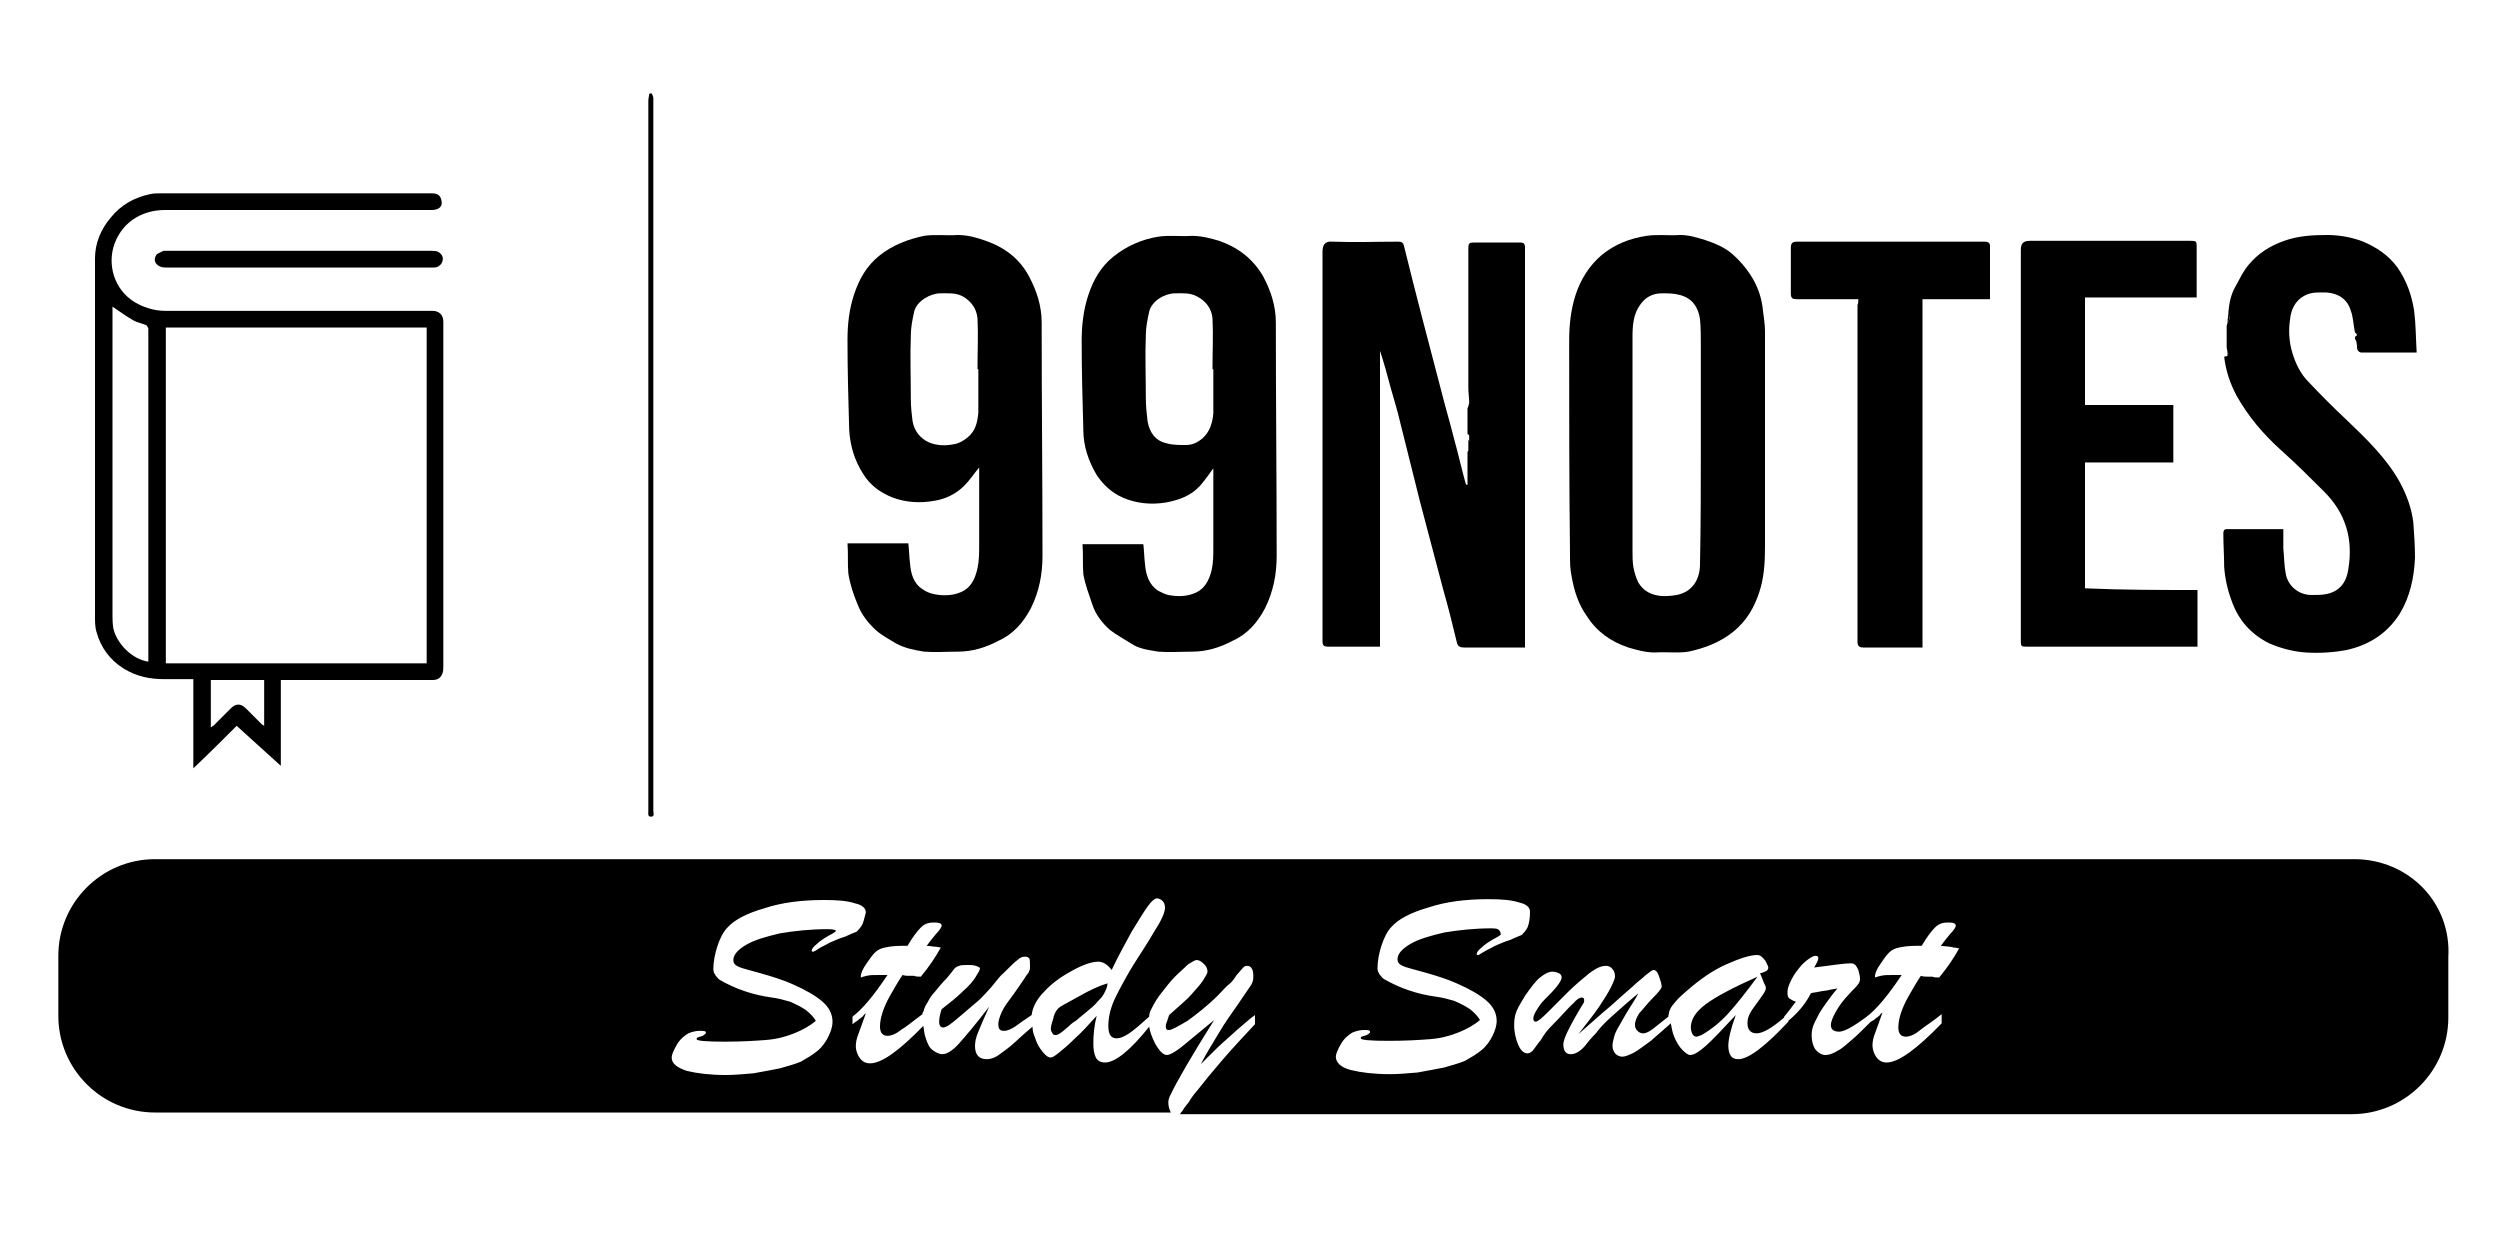 <?xml version="1.0" encoding="utf-8"?>
<!-- Generator: Adobe Illustrator 24.1.2, SVG Export Plug-In . SVG Version: 6.00 Build 0)  -->
<svg version="1.1" id="Layer_1" xmlns="http://www.w3.org/2000/svg" xmlns:xlink="http://www.w3.org/1999/xlink" x="0px" y="0px"
	 viewBox="0 0 300 150" style="enable-background:new 0 0 300 150;" xml:space="preserve">
<g>
	<g>
		<path d="M78.2,11.2c0.1,0.2,0.2,0.4,0.2,0.6c0,0.1,0,0.2,0,0.3c0,28.4,0,56.8,0,85.2c0,0.3,0.2,0.7-0.3,0.7
			c-0.4,0-0.3-0.4-0.3-0.7c0-28.4,0-56.8,0-85.2c0-0.3,0.1-0.6,0.1-0.8C78,11.2,78.1,11.2,78.2,11.2z"/>
		<path d="M176.3,48.3c0-0.6-0.1-1.2-0.1-1.7c0-5.6,0-11.2,0-16.8c0-0.6,0.1-0.7,0.7-0.7c1.8,0,3.7,0,5.5,0c0.5,0,0.6,0.2,0.6,0.6
			c0,6.7,0,13.5,0,20.2c0,9.1,0,18.1,0,27.2c0,0.2,0,0.4,0,0.6c-0.7,0-1.4,0-2.1,0c-1.7,0-3.5,0-5.2,0c-0.6,0-0.8-0.2-0.9-0.7
			c-0.5-2.1-1-4.1-1.6-6.2c-0.9-3.5-1.9-7.1-2.8-10.6c-0.8-3.2-1.6-6.4-2.4-9.6c-0.3-1.3-0.7-2.6-1.1-4c-0.4-1.5-0.8-3-1.3-4.5
			c0,11.8,0,23.7,0,35.5c-0.2,0-0.3,0-0.5,0c-1.9,0-3.7,0-5.6,0c-0.7,0-0.8-0.1-0.8-0.8c0-15.5,0-31.1,0-46.6c0-0.8,0.3-1.3,1.2-1.2
			c2.6,0.1,5.3,0,7.9,0c0.4,0,0.6,0.1,0.7,0.6c1.4,5.7,2.9,11.4,4.4,17.1c0.5,2,1.1,4,1.6,6c0.5,1.8,0.9,3.6,1.4,5.4
			c0,0,0.1,0.1,0.2,0.1c0-1.3,0-2.7,0-4c0.1-0.1,0.2-0.1,0.2-0.2c0-0.6,0-1.2,0-1.7c0-0.1-0.1-0.2-0.2-0.2c0-1,0-2.1,0-3.1
			C176.3,48.6,176.3,48.4,176.3,48.3z"/>
		<path d="M211.8,53.3c0,4.1,0,8.2,0,12.3c0,1.9-0.1,3.7-0.7,5.5c-0.6,1.8-1.5,3.4-3.1,4.7c-1.6,1.3-3.5,2-5.4,2.4
			c-1.3,0.2-2.7,0-4,0.1c-1.1,0-2.2-0.3-3.2-0.6c-2.1-0.7-3.8-1.9-5-3.8c-1-1.4-1.5-3-1.8-4.7c-0.2-0.9-0.2-1.8-0.2-2.7
			c-0.1-8.5-0.1-17.1-0.1-25.6c0-1.9,0.2-3.8,0.8-5.6c0.6-1.8,1.6-3.4,3.1-4.7c1.6-1.3,3.4-2,5.4-2.3c1.3-0.2,2.7,0,4-0.1
			c1.1,0,2,0.3,3,0.6c1.2,0.4,2.4,0.9,3.3,1.7c0.8,0.7,1.5,1.5,2.1,2.4c0.8,1.2,1.3,2.5,1.5,3.9c0.1,1,0.3,2,0.3,2.9
			C211.8,44.4,211.8,48.8,211.8,53.3z M204.1,53.4C204.1,53.4,204.1,53.4,204.1,53.4c0-4,0-8,0-12c0-1,0-2.1-0.1-3.1
			c-0.2-1.4-0.9-2.5-2.4-2.9c-0.7-0.2-1.4-0.2-2.2-0.2c-1.1,0-2,0.5-2.6,1.4c-0.8,1.1-0.9,2.5-0.9,3.8c0,8.5,0,17.1,0,25.6
			c0,0.7,0,1.4,0.1,2c0.1,0.6,0.3,1.3,0.6,1.9c1,1.7,2.9,1.8,4.6,1.5c2-0.4,2.8-2,2.8-3.7C204.1,62.9,204.1,58.1,204.1,53.4z"/>
		<path d="M101.7,65.2c2.5,0,4.9,0,7.3,0c0.1,0.8,0.1,1.6,0.2,2.4c0.1,1.2,0.4,2.4,1.5,3.1c0.4,0.3,0.9,0.5,1.4,0.6
			c1,0.2,2.1,0.2,3.1-0.2c1.3-0.5,1.8-1.6,2.1-2.9c0.2-0.9,0.2-1.9,0.2-2.8c0-3.1,0-6.2,0-9.3c-0.6,0.7-1.1,1.5-1.8,2.2
			c-1,1-2.3,1.6-3.6,1.8c-1.7,0.3-3.4,0.2-5-0.4c-1.5-0.6-2.7-1.5-3.5-2.8c-1.1-1.7-1.6-3.5-1.7-5.4c-0.1-3.6-0.2-7.1-0.2-10.7
			c0-1.9,0.2-3.7,0.8-5.5c0.6-1.8,1.5-3.4,3-4.6c1.6-1.3,3.5-2,5.4-2.4c1.3-0.2,2.7,0,4-0.1c1.2,0,2.3,0.3,3.4,0.7
			c2.3,0.8,4.1,2.2,5.2,4.3c0.9,1.7,1.5,3.5,1.5,5.5c0,9.3,0.1,18.7,0.1,28c0,2.2-0.4,4.3-1.4,6.3c-0.9,1.7-2.1,3.1-3.9,3.9
			c-1.5,0.8-3.1,1.3-4.9,1.3c-1.3,0-2.7,0.1-4,0c-1.2-0.2-2.3-0.4-3.4-1c-0.8-0.5-1.6-0.9-2.3-1.5c-1-0.9-1.8-1.9-2.3-3.2
			c-0.5-1.2-0.9-2.4-1.1-3.7C101.7,67.7,101.8,66.5,101.7,65.2z M117.4,44.3c0,0-0.1,0-0.1,0c0-2,0.1-4.1,0-6.1
			c-0.1-1.1-0.7-2-1.7-2.6c-0.9-0.5-1.8-0.4-2.8-0.4c-1.1,0-2.8,0.9-3.1,2.2c-0.2,0.9-0.4,1.9-0.4,2.8c-0.1,2.6,0,5.1,0,7.7
			c0,0.9,0.1,1.8,0.2,2.6c0.2,1.2,0.9,2.1,2,2.6c1,0.4,2,0.4,3,0.2c0.6-0.1,1.1-0.4,1.6-0.8c1-0.8,1.2-1.9,1.3-3
			C117.4,47.8,117.4,46,117.4,44.3z"/>
		<path d="M129.9,65.3c2.5,0,4.9,0,7.3,0c0.1,0.8,0.1,1.6,0.2,2.4c0.1,1.3,0.5,2.5,1.6,3.2c0.4,0.2,0.8,0.4,1.2,0.5
			c1.1,0.2,2.1,0.2,3.1-0.2c1.3-0.5,1.8-1.6,2.1-2.8c0.2-0.9,0.2-1.8,0.2-2.7c0-3.2,0-6.3,0-9.5c-0.5,0.7-1,1.4-1.6,2.1
			c-1.1,1.2-2.5,1.7-4.1,2c-1.8,0.3-3.6,0.1-5.2-0.6c-1.3-0.6-2.3-1.5-3.1-2.7c-1-1.7-1.6-3.5-1.6-5.4c-0.1-3.6-0.2-7.1-0.2-10.7
			c0-1.8,0.2-3.7,0.8-5.5c0.6-1.8,1.5-3.4,3-4.6c1.6-1.3,3.5-2.1,5.4-2.4c1.3-0.2,2.7,0,4-0.1c1.2,0,2.3,0.3,3.3,0.6
			c2.3,0.8,4.1,2.2,5.3,4.3c0.9,1.7,1.5,3.5,1.5,5.5c0,9.3,0.1,18.7,0.1,28c0,2.2-0.4,4.3-1.4,6.3c-0.9,1.7-2.1,3.1-3.9,3.9
			c-1.5,0.8-3.1,1.3-4.9,1.3c-1.3,0-2.7,0.1-4,0c-1.1-0.2-2.3-0.3-3.3-1c-0.8-0.5-1.7-1-2.5-1.6c-0.9-0.8-1.7-1.8-2.1-3
			c-0.4-1.2-0.9-2.5-1.1-3.7C129.9,67.7,130,66.5,129.9,65.3z M145.6,44.3c0,0-0.1,0-0.1,0c0-2,0.1-4.1,0-6.1
			c-0.1-1.1-0.7-2-1.8-2.6c-0.9-0.5-1.8-0.4-2.7-0.4c-1.2,0-2.8,0.9-3.1,2.2c-0.2,0.9-0.4,1.9-0.4,2.8c-0.1,2.5,0,5,0,7.6
			c0,0.9,0.1,1.8,0.2,2.7c0.2,1.3,0.9,2.4,2.3,2.7c0.7,0.2,1.5,0.2,2.3,0.2c0.8,0,1.4-0.3,2-0.8c0.9-0.8,1.2-1.9,1.3-3
			C145.6,47.8,145.6,46.1,145.6,44.3z"/>
		<path d="M267.3,42.4c0-0.3-0.1-0.6-0.1-0.8c0-0.8,0-1.7,0-2.5c0-0.1,0.1-0.2,0.1-0.4c0.4-0.4,0.2-0.8,0.1-1.2
			c0.1-1.1,0.3-2.2,0.9-3.2c0.5-0.9,0.9-1.8,1.6-2.6c1.1-1.3,2.5-2.2,4.2-2.8c1.7-0.6,3.4-0.7,5.2-0.7c1.5,0,3,0.3,4.3,0.8
			c1.6,0.7,3,1.6,4.1,3.1c1.1,1.6,1.7,3.3,2,5.2c0.2,1.6,0.2,3.3,0.3,5c-2.3,0-4.5,0-6.7,0c-0.6-0.2-0.4-0.6-0.5-1.1
			c0-0.2-0.1-0.4-0.2-0.5c0-0.1,0-0.2,0-0.3c0.3-0.1,0.3-0.3,0-0.5c-0.2-0.9-0.2-1.8-0.5-2.6c-0.4-1.4-1.5-2.1-2.9-2.2
			c-0.9,0-1.8-0.1-2.7,0.4c-1.1,0.6-1.6,1.7-1.7,2.9c-0.2,1.3-0.1,2.7,0.3,4c0.4,1.3,1,2.5,1.9,3.4c1.5,1.6,3,3.1,4.6,4.6
			c2.4,2.3,4.8,4.6,6.4,7.5c0.8,1.5,1.4,3.1,1.6,4.8c0.1,1.4,0.2,2.8,0.2,4.2c-0.1,2.4-0.6,4.7-1.8,6.7c-1.5,2.4-3.7,3.8-6.4,4.4
			c-1.6,0.3-3.2,0.4-4.9,0.3c-1.5-0.1-3-0.5-4.4-1.1c-2.2-1.1-3.7-2.8-4.5-5.1c-0.5-1.3-0.8-2.7-0.9-4.1c0-1.3-0.1-2.7-0.1-4
			c0-0.3,0.1-0.5,0.4-0.5c2.3,0,4.5,0,6.8,0c0,0.8,0,1.6,0,2.3c0.1,1,0.1,2.1,0.3,3.1c0.3,1.5,1.6,2.5,3.1,2.5c0.6,0,1.2,0,1.7-0.1
			c1.7-0.3,2.5-1.5,2.7-3c0.6-3.6-0.3-6.7-2.9-9.3c-1.7-1.7-3.4-3.4-5.2-5c-2.1-1.9-3.9-4-5.3-6.5c-0.8-1.5-1.3-3-1.5-4.7
			C267.6,42.7,267.6,42.5,267.3,42.4z"/>
		<path d="M263.7,70.8c0,2.3,0,4.6,0,6.8c-0.2,0-0.3,0-0.5,0c-6.6,0-13.3,0-19.9,0c-0.8,0-0.8,0-0.8-0.8c0-15.6,0-31.2,0-46.8
			c0-0.8,0.3-1.1,1.1-1.1c6.4,0,12.9,0,19.3,0c0.7,0,0.7,0.1,0.7,0.7c0,2,0,4.1,0,6.1c-4.5,0-8.9,0-13.4,0c0,4.3,0,8.6,0,12.9
			c3.5,0,7.1,0,10.6,0c0,2.3,0,4.6,0,6.9c-3.5,0-7.1,0-10.6,0c0,5.1,0,10.1,0,15.1C254.8,70.8,259.3,70.8,263.7,70.8z"/>
		<path d="M223,35.9c-2.5,0-4.9,0-7.4,0c-0.5,0-0.7-0.1-0.7-0.7c0-1.8,0-3.7,0-5.5c0-0.5,0.2-0.7,0.7-0.7c7.5,0,15.1,0,22.6,0
			c0.3,0,0.6,0.1,0.6,0.5c0,2.1,0,4.2,0,6.4c-2.7,0-5.4,0-8.1,0c0,13.9,0,27.8,0,41.8c-0.6,0-1.1,0-1.7,0c-1.8,0-3.6,0-5.4,0
			c-0.5,0-0.7-0.2-0.7-0.7c0-13.5,0-26.9,0-40.4C223,36.4,223,36.1,223,35.9z"/>
		<path d="M176.2,52.8c0.1,0.1,0.2,0.2,0.2,0.2c0,0.6,0,1.2,0,1.7c0,0.1-0.1,0.1-0.2,0.2C176.2,54.3,176.2,53.5,176.2,52.8z"/>
		<path d="M267.4,37.5c0.1,0.4,0.3,0.8-0.1,1.2C267.3,38.3,267.4,37.9,267.4,37.5z"/>
		<path d="M176.3,48.3c0,0.2-0.1,0.4-0.1,0.5C176.3,48.6,176.3,48.4,176.3,48.3z"/>
		<path d="M267.3,42.4c0.3,0.1,0.3,0.3,0,0.4C267.3,42.7,267.3,42.5,267.3,42.4z"/>
		<path d="M33.7,81.6c0,3.5,0,7,0,10.3c-1.8-1.6-3.5-3.2-5.3-4.8c-1.6,1.6-3.3,3.3-5.2,5.1c0-3.6,0-7.1,0-10.7c-1.2,0-2.3,0-3.4,0
			c-1.8,0-3.4-0.3-5-1.3c-1.6-1-2.7-2.5-3.2-4.3c-0.2-0.6-0.2-1.3-0.2-1.9c0-14.3,0-28.7,0-43c0-1.8,0.7-3.5,1.9-4.9
			c1.2-1.5,2.8-2.4,4.7-2.8c0.4-0.1,0.8-0.1,1.2-0.1c10.9,0,21.8,0,32.6,0c0.8,0,1.1,0.3,1.2,1c0.1,0.7-0.5,1-1.2,1
			c-10.7,0-21.4,0-32,0c-3,0-5.4,1.7-6.2,4.5c-0.7,2.6,0.4,5.5,3,6.8c1,0.5,2.1,0.8,3.2,0.8c10.7,0,21.4,0,32.1,0
			c0.8,0,1.3,0.5,1.3,1.3c0,13.8,0,27.6,0,41.3c0,0.3,0,0.6-0.1,0.9c-0.2,0.5-0.5,0.8-1.2,0.8c-5.9,0-11.8,0-17.7,0
			C34.2,81.6,34,81.6,33.7,81.6z M51.2,79.6c0-13.5,0-26.9,0-40.3c-10.5,0-20.9,0-31.3,0c0,13.5,0,26.9,0,40.3
			C30.3,79.6,40.8,79.6,51.2,79.6z M17.8,79.4c0-0.2,0-0.4,0-0.5c0-13.1,0-26.2,0-39.3c0-0.1,0-0.2,0-0.2c-0.1-0.2-0.2-0.4-0.3-0.4
			c-0.5-0.2-1-0.3-1.4-0.5c-0.9-0.5-1.7-1.1-2.6-1.7c0,0.1,0,0.3,0,0.5c0,12.2,0,24.3,0,36.5c0,0.5,0,1,0.1,1.6
			C14,77.2,15.8,79.1,17.8,79.4z M25.3,81.6c0,1.9,0,3.7,0,5.7c0.2-0.2,0.4-0.2,0.5-0.4c0.6-0.6,1.3-1.3,1.9-1.9
			c0.6-0.6,1.2-0.6,1.8,0c0.6,0.6,1.3,1.3,1.9,1.9c0.1,0.1,0.2,0.1,0.3,0.2c0-1.9,0-3.7,0-5.5C29.5,81.6,27.4,81.6,25.3,81.6z"/>
		<path d="M35.9,32.1c-5.4,0-10.7,0-16.1,0c-0.9,0-1.5-0.7-1.1-1.4c0.1-0.3,0.6-0.4,0.9-0.6c0.1,0,0.2,0,0.3,0c10.7,0,21.3,0,32,0
			c0.5,0,0.8,0.1,1.1,0.5c0.4,0.6-0.1,1.5-0.9,1.5c-0.9,0-1.8,0-2.7,0C44.9,32.1,40.4,32.1,35.9,32.1z"/>
	</g>
	<g>
		<g>
			<path d="M204.7,120.5c-1.2,0.9-1.8,1.8-1.8,2.8c0,0.3,0.1,0.6,0.2,0.8c0.1,0.2,0.3,0.3,0.5,0.3c0.1,0,0.3-0.1,0.6-0.2
				c1.2-0.7,2.2-1.5,3.2-2.6s2.1-2.5,3.5-4.4C208,118.5,205.9,119.6,204.7,120.5z M127,121c-0.2,0.2-0.5,0.6-0.6,1.2
				c-0.2,0.6-0.3,1-0.3,1.3c0,0.2,0.1,0.3,0.2,0.5s0.2,0.2,0.4,0.2c0.2,0,0.3-0.1,0.5-0.2c0.2-0.1,0.5-0.4,1-0.8
				c0.4-0.4,0.7-0.6,0.9-0.7c0.2-0.2,0.6-0.5,1.2-1c0.6-0.5,1.1-0.9,1.4-1.3c0.3-0.3,0.6-0.6,0.8-1c0.2-0.4,0.4-0.8,0.4-1.2
				c-1,0.3-2.1,0.8-3.5,1.6S127.3,120.7,127,121z M282.5,103.1H18.6c-6.4,0-11.6,5.2-11.6,11.6v7.2c0,6.4,5.2,11.6,11.6,11.6h121.9
				c-0.2-0.4-0.3-0.8-0.3-1.2c0-0.3,0.1-0.6,0.2-0.8c0.8-1.7,2.6-4.8,5.3-9.1l-2.9,2.4c-1.4,1.2-2.3,1.8-2.8,1.8
				c-0.4,0-0.9-0.5-1.4-1.4c-0.4-0.8-0.6-1.4-0.7-2c-2.3,2.9-4.1,4.3-5.3,4.3c-0.5,0-0.9-0.2-1.1-0.6c-0.2-0.4-0.3-1-0.3-1.7
				c0-1,0.1-2.1,0.4-3.3c-1,1.1-1.8,2-2.6,2.7c-0.8,0.8-1.4,1.3-1.9,1.7c-0.5,0.4-0.8,0.6-1,0.6c-0.3,0-0.6-0.2-1-0.7
				c-0.4-0.5-0.7-1-0.9-1.7c-0.2-0.4-0.3-0.9-0.3-1.3c-1.2,1-2,1.8-2.6,2.3c-0.6,0.5-1.2,0.9-1.6,1.2c-0.5,0.3-0.9,0.4-1.3,0.4
				c-0.9,0-1.4-0.5-1.4-1.6c0-0.4,0.1-1,0.4-1.7c0.3-0.7,0.7-1.7,1.3-3c-1.6,2.1-2.8,3.5-3.6,4.4c-0.8,0.9-1.5,1.3-2,1.3
				c-0.4,0-0.8-0.2-1.2-0.5c-0.4-0.3-0.6-0.8-0.8-1.4c-0.2-0.5-0.2-1-0.3-1.5c-2.9,3-5,4.5-6.4,4.5c-0.5,0-0.9-0.2-1.2-0.6
				s-0.5-0.9-0.5-1.5c0-0.4,0.1-0.9,0.3-1.4c0.2-0.5,0.5-1.4,0.9-2.5c-0.2,0.1-0.3,0.3-0.4,0.4c-0.1,0.1-0.3,0.2-0.4,0.3
				c-0.1,0.1-0.2,0.2-0.4,0.3c-0.1,0.1-0.3,0.2-0.4,0.3V122c1.2-0.9,2.6-2.6,4.2-5c-0.2,0-0.3,0-0.5,0c-0.1,0-0.3,0-0.5,0
				c-0.7,0-1.1,0-1.5,0.1c-0.1,0-0.3,0.1-0.4,0.1c-0.1,0-0.2,0.1-0.2,0.1c0,0-0.1,0-0.1-0.1c0-0.4,0.2-0.9,0.7-1.6
				c0.4-0.6,0.7-1,1-1.3c0.3-0.3,0.7-0.5,1.2-0.6c0.5-0.1,1.1-0.2,2-0.2h0.7c0.6-1,1.1-1.7,1.6-2.2s1-0.6,1.6-0.6s0.9,0.1,0.9,0.4
				c0,0.1-0.2,0.5-0.7,1c-0.5,0.6-0.8,1-1.1,1.4c0.4,0,0.7,0.1,1,0.1s0.5,0.1,0.7,0.1c-0.6,1.1-1.4,2.3-2.4,3.5
				c-0.3,0-0.6,0-0.8-0.1c-0.2,0-0.4,0-0.6,0c-0.2,0-0.5,0-0.8-0.1c-0.6,0.9-1.1,1.8-1.5,2.5c-0.4,0.7-0.7,1.4-0.9,2
				c-0.2,0.6-0.3,1.2-0.3,1.7c0,0.7,0.3,1.1,0.9,1.1c0.4,0,1-0.2,1.6-0.7c0.7-0.4,1.5-1.1,2.6-1.9c0-0.1,0-0.2,0.1-0.3
				c0.1-0.3,0.2-0.7,0.5-1.1c0.2-0.4,0.5-0.9,0.9-1.3c0.4-0.5,0.8-1,1.4-1.6c0.3-0.4,0.6-0.7,0.8-1c0.2-0.3,0.4-0.4,0.7-0.5
				c0.2-0.1,0.6-0.1,1-0.1c0.4,0,0.7,0,1,0.1c0.3,0.1,0.5,0.2,0.5,0.3c0,0.2-0.2,0.5-0.5,1s-0.8,1.1-1.6,1.8
				c-0.7,0.7-1.6,1.4-2.5,2.1c-0.2,0.6-0.3,1.1-0.3,1.5c0,0.5,0.2,0.7,0.5,0.7c0.1,0,0.4-0.1,0.7-0.3c0.3-0.2,0.8-0.6,1.6-1.3
				c0.7-0.6,1.4-1.2,2-1.7c0.4-0.4,0.9-0.9,1.5-1.6c0.6-0.7,1-1.3,1.4-1.6c0.8-0.8,1.4-1.4,1.7-1.6c0.3-0.3,0.6-0.4,0.9-0.4
				c0.3,0,0.4,0.1,0.5,0.2s0.1,0.5,0.1,1c0,0.2,0,0.4-0.1,0.5c0,0.1-0.1,0.3-0.3,0.5c-0.1,0.2-0.4,0.6-0.8,1.2
				c-0.4,0.6-0.9,1.3-1.5,2.1c-0.3,0.4-0.6,0.9-0.8,1.4c-0.2,0.5-0.3,0.9-0.3,1.2c0,0.6,0.2,0.8,0.7,0.8c0.4,0,0.8-0.2,1.3-0.5
				c0.4-0.3,1.1-0.8,2-1.4c0.1-0.9,0.6-1.9,1.5-2.8c1-1.1,2.2-1.9,3.5-2.6c1.3-0.7,2.3-1,3-1c0.5,0,1.1,0.3,1.6,1
				c0.8-1.7,1.7-3.3,2.4-4.6c0.8-1.3,1.4-2.3,1.9-3c0.5-0.7,0.9-1,1.1-1c0.2,0,0.5,0.1,0.7,0.3c0.2,0.2,0.3,0.5,0.3,0.8
				c0,0.6-0.4,1.5-1.3,2.9c-0.8,1.4-1.7,2.7-2.5,4c-0.8,1.3-1.5,2.6-2.1,3.8s-0.9,2.4-0.9,3.5c0,1,0.3,1.5,1,1.5
				c0.4,0,0.9-0.2,1.5-0.6c0.6-0.4,1.4-1.1,2.4-2c0-0.3,0.1-0.6,0.2-0.8c0.2-0.4,0.5-1,1-1.7c0.7-0.9,1.3-1.7,1.9-2.3
				c0.6-0.6,1.2-1.1,1.6-1.5c0.5-0.3,0.8-0.5,1-0.5c0.3,0,0.6,0.2,0.9,0.5s0.4,0.6,0.4,0.9c0,0.2-0.2,0.5-0.5,1
				c-0.3,0.5-0.8,1-1.4,1.7s-1.6,1.5-2.7,2.5l-0.3,0.9c-0.1,0.2-0.1,0.3-0.1,0.5c0,0.3,0.1,0.4,0.4,0.4c0.3,0,1-0.4,2.2-1.1
				c1.1-0.8,2.4-1.8,3.7-3.1c0.5-0.5,0.9-1,1.3-1.3s0.7-0.8,0.9-1.1c0.3-0.3,0.5-0.6,0.7-0.8c0.2-0.2,0.3-0.3,0.5-0.3
				c0.3,0,0.5,0.1,0.6,0.3c0.2,0.3,0.2,0.6,0.2,1.1c0,0.3-0.1,0.7-0.4,1.1c-0.3,0.4-0.8,1.2-1.5,2.2c-0.7,1-1.5,2.1-2.2,3.3
				s-1.5,2.4-2.2,3.8c0,0,0.4-0.4,1-1c0.6-0.6,1.3-1.3,2-1.9s1.3-1.2,1.8-1.6s1-0.9,1.7-1.4v1.1c-1.5,1.6-2.8,3-4,4.4
				c-1.2,1.4-2.1,2.5-2.8,3.4c-0.7,0.8-1,1.3-1.1,1.5c-0.3,0.4-0.6,0.7-0.8,1.1c-0.1,0.1-0.2,0.2-0.3,0.4h140.6
				c6.4,0,11.6-5.2,11.6-11.6v-7.2C294.2,108.3,289,103.1,282.5,103.1z M103.5,110.9c-0.2,0.4-0.5,0.7-0.7,0.9
				c-0.3,0.1-0.7,0.3-1.4,0.6c-0.7,0.2-1.3,0.5-1.8,0.7c-0.5,0.3-1,0.5-1.3,0.7s-0.6,0.4-0.7,0.4c-0.1,0-0.2,0-0.2-0.1
				c0-0.2,0.2-0.5,0.6-0.8c0.4-0.4,0.9-0.7,1.4-1c0.6-0.3,0.9-0.5,0.9-0.6c0-0.1-0.3-0.2-1-0.2c-2,0-3.9,0.2-5.7,0.5
				c-1.7,0.4-3.1,0.8-4.1,1.4c-1,0.6-1.5,1.2-1.5,1.8c0,0.4,0.2,0.6,0.6,0.8c0.4,0.2,1.3,0.4,2.7,0.8s2.7,0.8,3.8,1.3
				c1.6,0.7,2.8,1.4,3.6,2.1c0.8,0.7,1.2,1.5,1.2,2.4c0,0.6-0.2,1.2-0.5,1.8s-0.7,1.2-1.3,1.7c-0.6,0.5-1.3,0.9-2,1.3
				c-0.7,0.3-1.5,0.5-2.5,0.8c-1,0.2-2.1,0.4-3.2,0.6c-1.2,0.1-2.3,0.2-3.3,0.2c-1.9,0-3.5-0.2-4.7-0.5c-1.2-0.4-1.8-0.9-1.8-1.6
				c0-0.3,0.2-0.8,0.6-1.5c0.4-0.7,0.9-1.1,1.4-1.4c0.5-0.2,0.9-0.3,1.4-0.3c0.4,0,0.7,0,0.7,0.2c0,0,0,0.1,0,0.1s-0.1,0.1-0.1,0.1
				s-0.1,0-0.1,0.1c-0.2,0.1-0.4,0.2-0.5,0.2c-0.1,0-0.2,0.1-0.3,0.1c-0.1,0-0.1,0.1-0.1,0.2c0,0.2,1.1,0.3,3.4,0.3
				c2,0,3.6-0.1,4.9-0.2s2.4-0.4,3.4-0.8s1.9-0.9,2.6-1.5c-0.3-0.5-0.7-0.9-1.2-1.3c-0.6-0.4-1.2-0.7-1.9-1
				c-0.7-0.2-1.4-0.4-2.2-0.5c-2.2-0.3-4.3-1-6.2-2.1c-0.2-0.1-0.3-0.3-0.5-0.5c-0.2-0.3-0.3-0.5-0.3-0.8c0-0.9,0.2-1.9,0.5-2.8
				s0.7-1.7,1.2-2.2c0.8-0.9,2.3-1.7,4.4-2.3c2.1-0.7,4.5-1,7.2-1c1.6,0,2.8,0.1,3.7,0.4c0.9,0.2,1.3,0.6,1.3,1.1
				C103.8,109.8,103.7,110.4,103.5,110.9z M179,111.4c-2,0-3.9,0.2-5.7,0.5c-1.7,0.4-3.1,0.8-4.1,1.4c-1,0.6-1.5,1.2-1.5,1.8
				c0,0.4,0.2,0.6,0.6,0.8c0.4,0.2,1.3,0.4,2.7,0.8c1.4,0.4,2.7,0.8,3.8,1.3c1.6,0.7,2.8,1.4,3.6,2.1c0.8,0.7,1.2,1.5,1.2,2.4
				c0,0.6-0.2,1.2-0.5,1.8c-0.3,0.6-0.7,1.2-1.3,1.7c-0.6,0.5-1.3,0.9-2,1.3c-0.7,0.3-1.5,0.5-2.5,0.8c-1,0.2-2.1,0.4-3.2,0.6
				c-1.2,0.1-2.3,0.2-3.3,0.2c-1.9,0-3.5-0.2-4.7-0.5s-1.8-0.9-1.8-1.6c0-0.3,0.2-0.8,0.6-1.5c0.4-0.7,0.9-1.1,1.4-1.4
				c0.5-0.2,0.9-0.3,1.4-0.3c0.4,0,0.7,0,0.7,0.2c0,0,0,0.1,0,0.1c0,0-0.1,0.1-0.1,0.1l-0.1,0.1c-0.2,0.1-0.4,0.2-0.5,0.2
				c-0.1,0-0.2,0.1-0.3,0.1c-0.1,0-0.1,0.1-0.1,0.2c0,0.2,1.1,0.3,3.4,0.3c2,0,3.6-0.1,4.9-0.2s2.4-0.4,3.4-0.8
				c1-0.4,1.9-0.9,2.6-1.5c-0.3-0.5-0.7-0.9-1.2-1.3c-0.6-0.4-1.2-0.7-1.9-1c-0.7-0.2-1.4-0.4-2.2-0.5c-2.2-0.3-4.3-1-6.2-2.1
				c-0.2-0.1-0.3-0.3-0.5-0.5c-0.2-0.3-0.3-0.5-0.3-0.8c0-0.9,0.2-1.9,0.5-2.8s0.7-1.7,1.2-2.2c0.8-0.9,2.3-1.7,4.4-2.3
				c2.1-0.7,4.5-1,7.2-1c1.6,0,2.8,0.1,3.7,0.4c0.9,0.2,1.3,0.6,1.3,1.1c0,0.8-0.1,1.4-0.3,1.9c-0.2,0.4-0.5,0.7-0.7,0.9
				c-0.3,0.1-0.7,0.3-1.4,0.6c-0.7,0.2-1.3,0.5-1.8,0.7c-0.5,0.3-1,0.5-1.3,0.7c-0.4,0.2-0.6,0.4-0.7,0.4c-0.1,0-0.2,0-0.2-0.1
				c0-0.2,0.2-0.5,0.6-0.8c0.4-0.4,0.9-0.7,1.4-1c0.6-0.3,0.9-0.5,0.9-0.6C180,111.5,179.7,111.4,179,111.4z M234.4,113.7
				c0.3,0,0.5,0.1,0.7,0.1c-0.6,1.1-1.4,2.3-2.4,3.5c-0.3,0-0.6,0-0.8-0.1c-0.2,0-0.4,0-0.6,0c-0.2,0-0.5,0-0.8-0.1
				c-0.6,0.9-1.1,1.8-1.5,2.5s-0.7,1.4-0.9,2c-0.2,0.6-0.3,1.2-0.3,1.7c0,0.7,0.3,1.1,0.9,1.1c0.4,0,1-0.2,1.6-0.7s1.6-1.1,2.7-2
				v1.1c-3,3.1-5.2,4.7-6.6,4.7c-0.5,0-0.9-0.2-1.2-0.6c-0.3-0.4-0.5-0.9-0.5-1.5c0-0.4,0.1-0.9,0.3-1.4c0.2-0.5,0.5-1.4,0.9-2.5
				c-0.2,0.1-0.3,0.3-0.4,0.4c-0.1,0.1-0.3,0.2-0.4,0.3c-0.1,0.1-0.2,0.2-0.4,0.3c-0.1,0-0.1,0.1-0.2,0.1v0
				c-0.9,0.9-1.7,1.7-2.3,2.2c-0.6,0.5-1.1,1-1.7,1.3c-0.5,0.3-1,0.5-1.4,0.5c-0.5,0-0.8-0.2-1.2-0.6c-0.3-0.4-0.5-1-0.5-1.8
				c0-0.5,0.1-1,0.4-1.6s0.6-1.2,1.1-1.9s1-1.4,1.6-2.1c-0.3,0.1-0.7,0.1-1,0.2c-0.4,0.1-0.8,0.1-1.2,0.2c-0.4,0.1-0.8,0.1-1,0.2
				c-0.6,1.2-1.5,2.3-2.7,3.3v0.1c-2.8,3-4.8,4.5-6,4.5c-0.4,0-0.7-0.1-0.9-0.4c-0.2-0.3-0.3-0.7-0.3-1.2c0-0.8,0.3-2.1,0.9-3.7
				c-1.6,1.7-2.8,3-3.6,3.7c-0.8,0.7-1.4,1.1-1.9,1.1c-0.2,0-0.5-0.2-0.9-0.6c-0.4-0.4-0.7-0.9-1-1.6c-0.2-0.5-0.3-1-0.4-1.6
				c-0.9,0.8-1.7,1.5-2.4,2.1c-0.8,0.6-1.5,1.1-2,1.4c-0.6,0.3-1.1,0.5-1.4,0.5c-0.3,0-0.6-0.1-0.9-0.4c-0.2-0.3-0.3-0.6-0.3-0.9
				c0-0.4,0.1-0.7,0.2-1.1c0.1-0.4,0.3-0.8,0.6-1.3s0.6-1.1,1.1-1.9s0.9-1.4,1.2-2c-1.1,0.9-2.1,1.8-3,2.6c-0.9,0.8-1.6,1.5-2.1,2.2
				c-0.6,0.6-1,1.1-1.3,1.5c-0.6,0.7-1.2,1-1.7,1c-0.6,0-0.9-0.4-0.9-1.2c0-0.3,0.2-0.9,0.6-1.7c0.4-0.8,1-1.9,1.8-3.2
				c0.1-0.1,0.1-0.2,0.1-0.4c0-0.2-0.1-0.3-0.3-0.3c-0.2,0-0.6,0.2-1,0.7c-0.5,0.4-1.3,1.4-2.7,2.8c-0.4,0.4-0.8,0.9-1.2,1.6
				c-0.5,0.6-0.8,1.1-1,1.3s-0.4,0.3-0.6,0.3c-0.4,0-0.8-0.3-1.1-1c-0.3-0.7-0.5-1.5-0.5-2.4c0-0.7,0.1-1.2,0.3-1.7
				c0.2-0.5,0.6-1.1,1-1.8c0.7-1,1.3-1.8,1.8-2.2c0.5-0.4,1-0.7,1.5-0.7c0.3,0,0.6,0.1,0.8,0.2c0.2,0.1,0.3,0.3,0.3,0.5
				c0,0.2-0.2,0.6-0.6,1.1c-0.4,0.5-0.9,1-1.5,1.6c-0.3,0.3-0.6,0.7-0.9,1.2c-0.3,0.5-0.4,0.8-0.4,1c0,0.3,0.1,0.4,0.3,0.4
				c0.2,0,0.7-0.4,1.4-1.1s1.6-1.6,2.5-2.5s1.8-1.6,2.5-2.2c0.8-0.6,1.4-0.9,2-0.9c0.3,0,0.6,0.1,0.8,0.4c0.2,0.2,0.3,0.5,0.3,0.9
				c0,0.2-0.2,0.7-0.5,1.3c-0.3,0.6-0.8,1.4-1.4,2.3s-1.5,2-2.5,3.3c1.5-1.3,2.8-2.5,3.9-3.4c1.1-1,1.9-1.7,2.6-2.3
				c0.6-0.6,1.2-1,1.6-1.4c0.5-0.4,0.8-0.6,0.9-0.6c0.3,0,0.5,0.2,0.7,0.8s0.3,0.9,0.3,1.2c0,0.2-0.4,0.7-1.1,1.4s-1.2,1.4-1.6,1.8
				c-0.3,0.5-0.5,0.9-0.5,1.4c0,0.3,0.1,0.5,0.3,0.7s0.4,0.3,0.7,0.3c0.3,0,0.7-0.2,1.1-0.5c0.4-0.3,1-0.8,1.9-1.5
				c0-0.2,0.1-0.4,0.1-0.6c0.1-0.3,0.3-0.7,0.6-1c0.3-0.4,0.7-0.8,1.4-1.4c1.7-1.5,3.3-2.6,4.9-3.3c1.6-0.7,2.8-1.1,3.7-1.1
				c0.2,0,0.4,0.1,0.6,0.3s0.4,0.4,0.5,0.7c0.1,0.2,0.2,0.4,0.2,0.5c0,0.2-0.1,0.3-0.2,0.4c-0.2,0.1-0.4,0.2-0.8,0.3
				c0.1,0.2,0.2,0.4,0.3,0.7c0.1,0.3,0.2,0.5,0.3,0.7c0.1,0.2,0.1,0.3,0.1,0.4c0,0.3-0.3,0.7-0.8,1.4c-0.5,0.7-0.9,1.2-1.1,1.6
				s-0.3,0.7-0.3,1.2c0,0.8,0.4,1.2,1.1,1.2c0.7,0,1.8-0.6,3.3-1.9V122c0.6-0.7,1-1.3,1.4-1.8c-0.4-0.1-0.6-0.3-0.8-0.4
				c-0.2-0.2-0.2-0.4-0.2-0.8c0-0.4,0.2-0.9,0.5-1.5c0.3-0.6,0.7-1.1,1.2-1.7c0.5-0.5,0.9-0.8,1.3-1c0.2-0.1,0.3-0.1,0.4-0.1
				c0.2,0,0.3,0.1,0.3,0.3c0,0.2-0.2,0.6-0.5,1.1c2.3-0.3,3.7-0.5,4.3-0.5c0.2,0,0.4,0,0.5,0.1c0.2,0.1,0.3,0.3,0.5,0.7
				c0.1,0.4,0.2,0.7,0.2,1.1c0,0.2-0.1,0.5-0.3,0.7c-0.2,0.3-0.6,0.6-1.1,1.2c-0.6,0.6-1.1,1.3-1.5,2c-0.4,0.7-0.6,1.3-0.6,1.6
				c0,0.5,0.3,0.8,1,0.8c0.6,0,1.7-0.6,3.3-1.8v0c1.2-0.9,2.6-2.6,4.2-5c-0.2,0-0.3,0-0.5,0c-0.1,0-0.3,0-0.5,0
				c-0.7,0-1.1,0-1.5,0.1c-0.1,0-0.3,0.1-0.4,0.1c-0.1,0-0.2,0.1-0.2,0.1s-0.1,0-0.1-0.1c0-0.4,0.2-0.9,0.7-1.6c0.4-0.6,0.7-1,1-1.3
				s0.7-0.5,1.2-0.6c0.5-0.1,1.1-0.2,2-0.2h0.7c0.6-1,1.1-1.7,1.6-2.2s1-0.6,1.6-0.6c0.6,0,0.9,0.1,0.9,0.4c0,0.1-0.2,0.5-0.7,1
				c-0.5,0.6-0.8,1-1.1,1.4C233.8,113.6,234.2,113.6,234.4,113.7z"/>
		</g>
	</g>
</g>
</svg>
